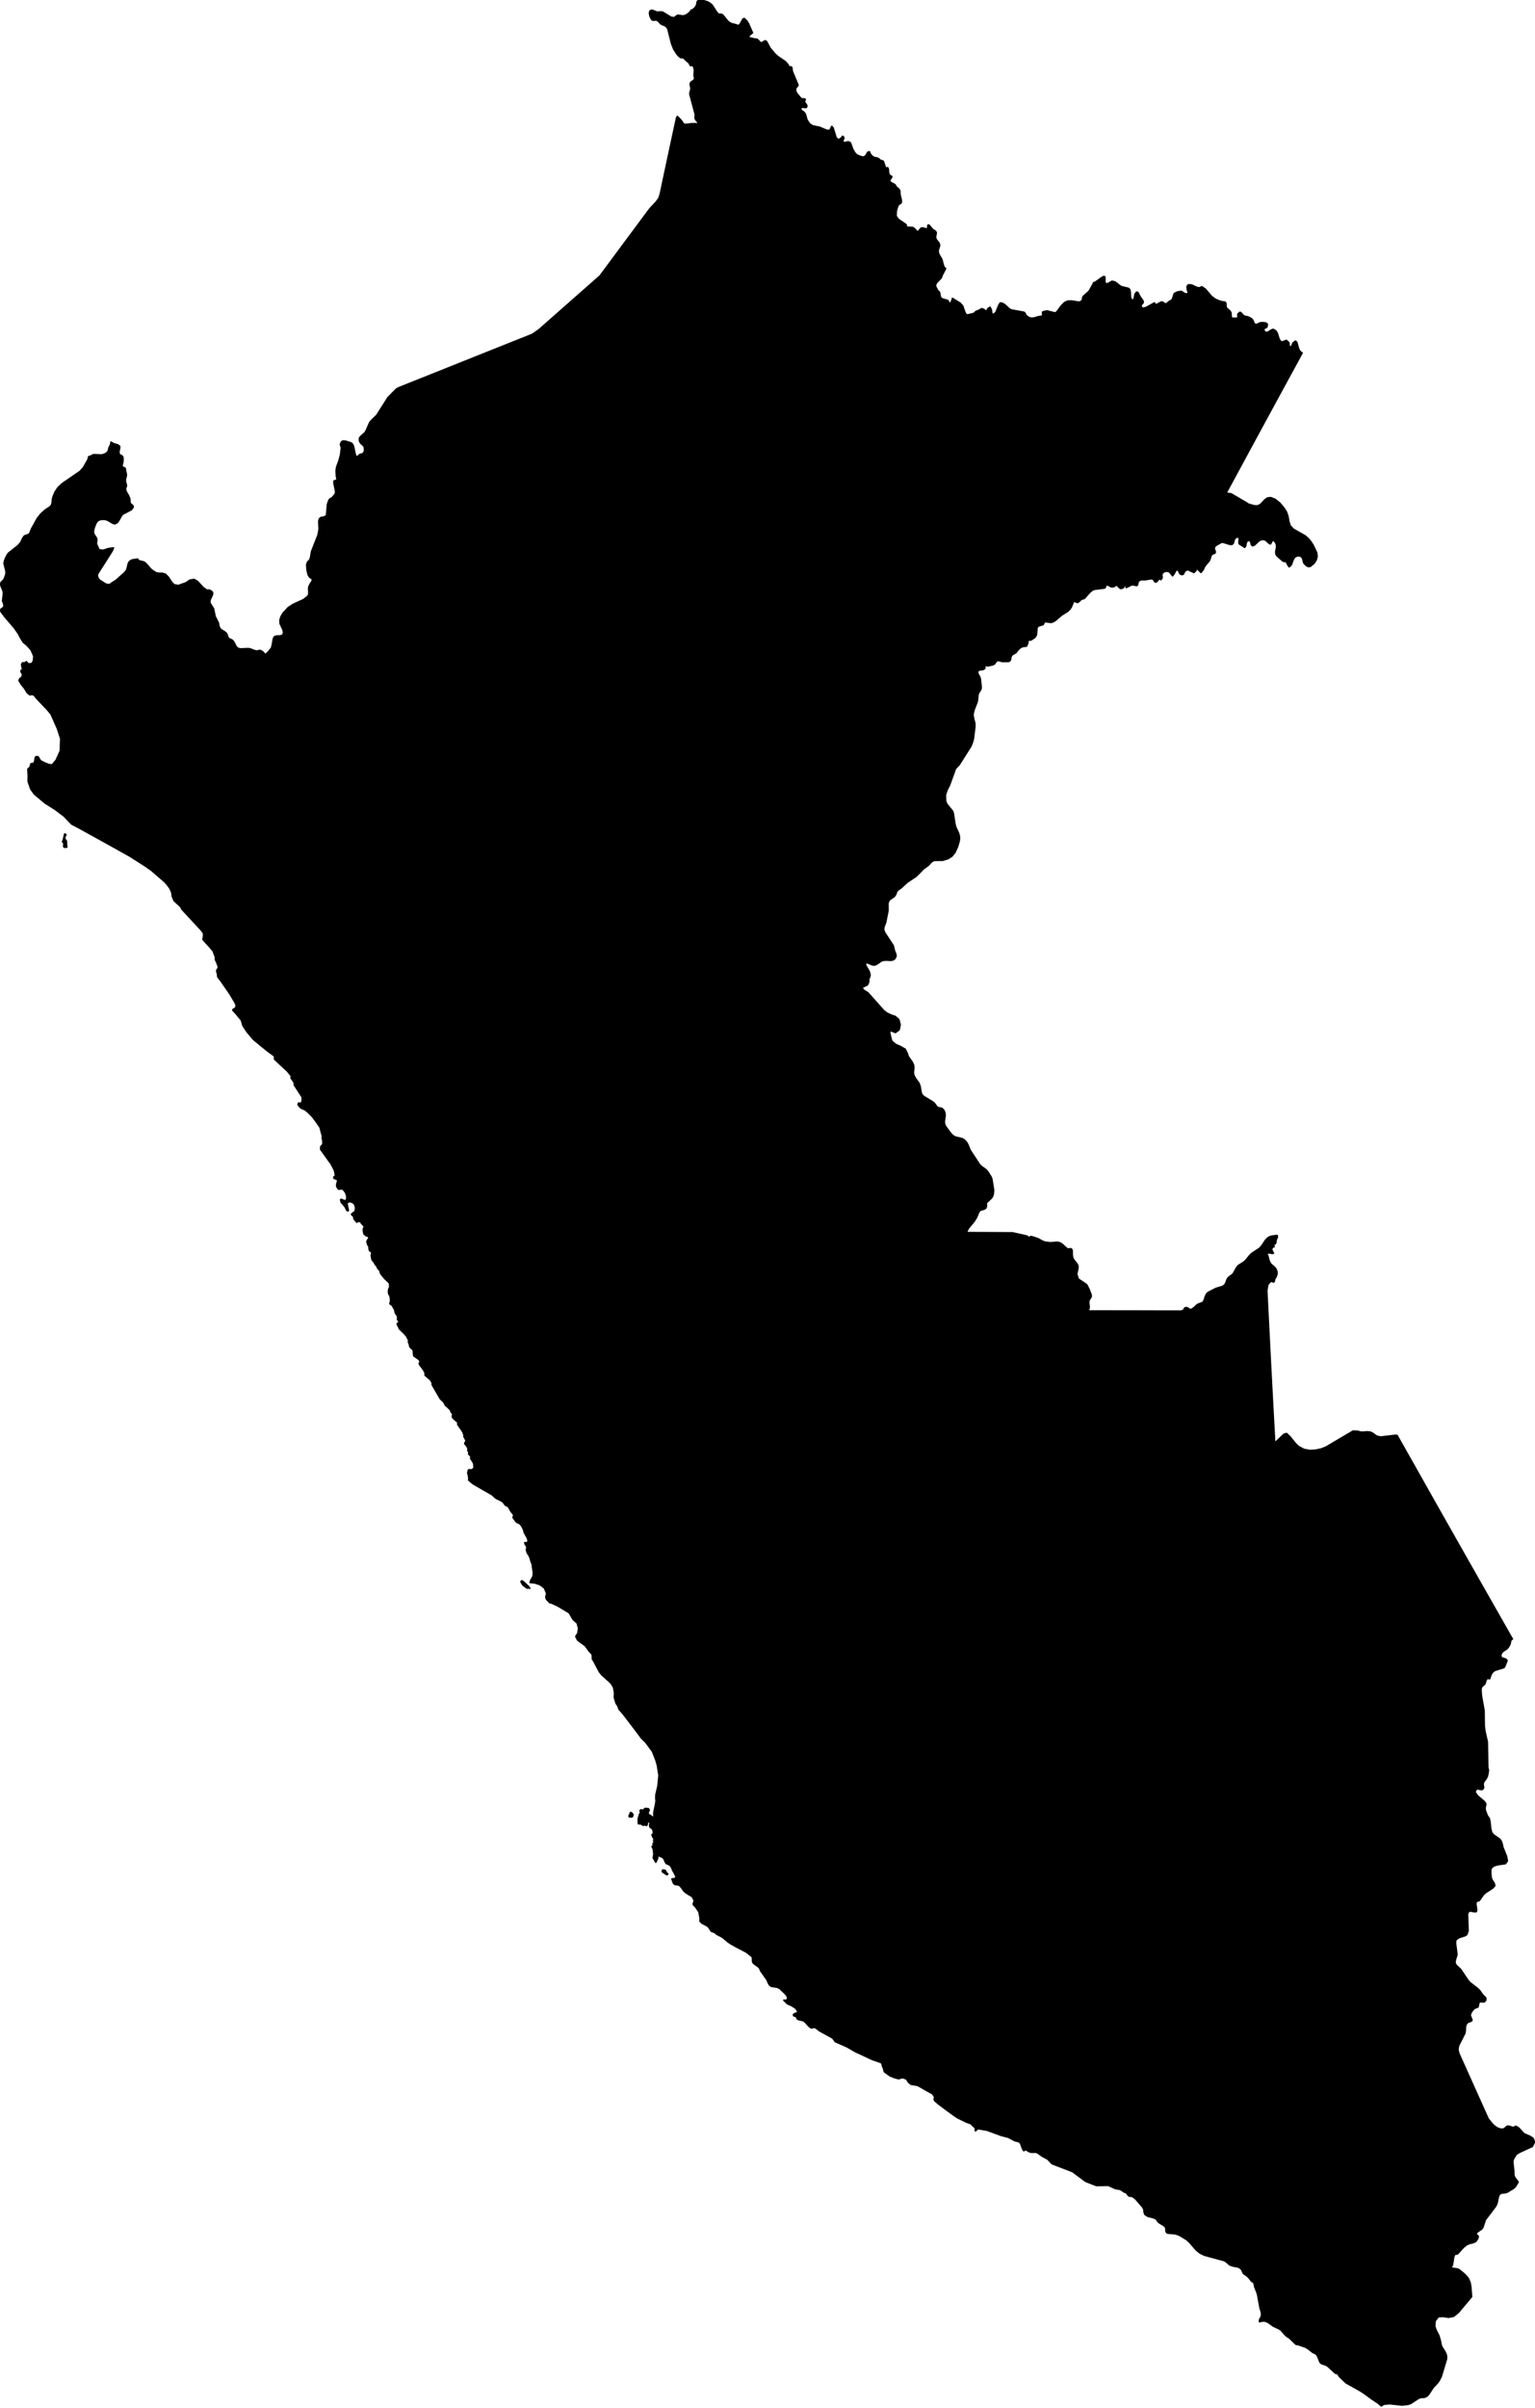 <?xml version="1.0" encoding="utf-8"?><!DOCTYPE svg  PUBLIC '-//W3C//DTD SVG 1.1//EN'  'http://www.w3.org/Graphics/SVG/1.1/DTD/svg11.dtd'><svg enable_background="new 0 0 1000 1568" height="1568px" pretty_print="False" style="stroke-linejoin: round; stroke:#000; fill: none;" version="1.1" viewBox="0 0 1000 1568" width="1000px" xmlns="http://www.w3.org/2000/svg" xmlns:xlink="http://www.w3.org/1999/xlink"><defs><style type="text/css"><![CDATA[path { fill-rule: evenodd; }]]></style></defs><g class="" fill="black" id="country"><path d="M435.024,1220.127L434.222,1219.671L433.927,1218.956L433.374,1217.98L432.055,1217.654L431.496,1217.979L431.578,1218.954L432.626,1219.54L433.882,1220.516L434.78,1220.711L435.024,1220.127Z M411.99,1182.949L412.273,1182.11L412.202,1181.205L411.658,1180.945L411.437,1180.364L410.618,1180.297L410.52,1181.2L409.936,1181.909L409.831,1182.945L410.493,1183.139L411.309,1183.141L411.99,1182.949Z M344.786,1033.675L344.09,1032.876L340.962,1029.915L340.067,1029.353L339.378,1029.748L339.885,1030.945L340.833,1032.303L342.332,1033.345L343.387,1034.146L344.306,1033.991L345.109,1034.234L344.786,1033.675Z M43.548,551.581L43.294,550.072L43.324,548.646L43.225,547.614L42.569,546.811L42.113,545.616L42.567,544.197L42.971,543.569L42.182,543.003L41.421,546.001L41.246,547.266L40.703,547.971L41.354,548.615L41.673,549.967L41.417,550.835L41.721,551.632L42.708,551.727L43.548,551.581Z M899.841,1566.641L901.612,1565.527L905.416,1565.226L913.47,1566.084L917.282,1565.633L919.076,1565.032L924.027,1561.759L925.738,1561.105L927.92,1561.07L929.503,1560.353L930.684,1559.186L933.759,1554.552L936.408,1551.74L937.595,1550.112L938.946,1547.424L942.33,1536.166L942.408,1534.539L942.064,1532.938L941.288,1531.302L939.327,1528.18L938.783,1526.739L938.425,1524.572L937.401,1520.955L935.837,1517.983L934.687,1514.994L934.904,1511.35L937,1508.573L940.13,1508.387L943.669,1508.927L946.972,1508.308L950.118,1505.743L958.68,1495.519L958.684,1495.519L958.67,1495.421L958.208,1489.31L957.688,1486.286L956.607,1483.756L955.377,1482.217L953.735,1480.537L950.471,1477.884L949.253,1477.424L945.365,1476.863L945.208,1476.84L946.271,1474.656L946.976,1469.906L947.62,1468.049L947.941,1467.934L949.202,1467.704L949.642,1467.545L953.285,1463.485L955.425,1461.761L957.376,1460.876L959.471,1460.434L961.385,1459.603L962.788,1457.56L963.014,1456.207L962.608,1455.667L962.039,1455.402L961.749,1454.906L961.892,1454.075L962.318,1453.509L965.316,1451.413L966.092,1450.263L967.62,1445.514L974.357,1436.616L975.217,1434.803L976.202,1430.178L976.782,1428.957L977.899,1428.135L980.544,1427.852L981.892,1427.48L986.007,1424.986L987.161,1423.951L988.233,1422.174L989.02,1420.865L986.733,1417.769L986.229,1416.345L986.169,1413.683L985.616,1408.686L985.61,1406.944L986.142,1405.458L987.849,1402.778L990.211,1401.372L998.278,1397.675L999.681,1394.747L998.713,1392.439L996.877,1391.148L992.829,1389.414L989.45,1385.708L987.664,1384.567L985.634,1385.346L983.125,1384.506L982.309,1384.426L981.519,1384.744L980.184,1385.983L979.376,1386.381L977.462,1386.381L975.618,1385.717L973.905,1384.603L972.396,1383.285L969.471,1379.668L967.371,1374.998L963.407,1366.171L959.441,1357.353L955.485,1348.535L951.523,1339.709L950.396,1337.179L949.747,1334.614L950.184,1332.058L954.322,1323.93L954.574,1322.259L954.62,1320.543L954.857,1318.862L955.701,1317.324L956.417,1316.864L958.396,1316.094L958.887,1315.714L958.862,1314.971L957.78,1312.424L958.095,1311.044L959.139,1309.284L960.46,1307.834L962.87,1306.878L963.597,1303.58L965.039,1303.473L966.815,1303.606L967.902,1302.554L967.943,1300.988L966.01,1299.06L963.914,1296.133L962.594,1294.824L957.831,1291.136L956.49,1289.747L951.577,1282.433L950.218,1281.133L948.471,1279.462L947.872,1277.976L948.073,1276.384L949.034,1273.173L949.136,1272.51L948.245,1265.506L948.234,1264.037L948.822,1262.879L950.405,1261.747L954.457,1260.456L955.584,1259.686L956.417,1257.219L956.01,1246.252L956.839,1244.589L958.302,1244.421L960.034,1244.819L961.673,1244.872L962.038,1243.917L961.506,1239.973L961.625,1238.496L962.049,1238.107L963.297,1237.735L963.807,1237.443L966.463,1233.649L967.824,1232.455L972.454,1229.431L973.823,1227.883L973.362,1226.167L972.204,1224.46L971.496,1222.93L971.16,1219.623L971.147,1217.969L971.449,1216.492L973.224,1214.988L975.685,1214.272L980.693,1213.547L982.004,1211.814L981.441,1208.815L979.145,1203.085L978.453,1200.14L977.919,1198.813L977.046,1197.584L972.813,1194.639L971.702,1193.073L971.04,1190.323L970.795,1187.21L970.294,1184.309L968.847,1182.133L967.633,1178.852L967.458,1177.694L967.616,1176.314L967.905,1175.306L967.833,1174.324L966.908,1173.051L962.591,1169.39L960.871,1166.922L961.778,1164.977L962.748,1164.87L965.069,1165.33L965.911,1165.153L966.501,1164.216L966.445,1163.217L966.223,1162.138L966.312,1160.961L966.826,1159.98L968.271,1158.061L968.837,1156.964L969.351,1154.912L969.653,1152.79L969.237,1150.853L968.922,1134.147L967.381,1127.417L966.942,1123.964L966.803,1113.829L966.584,1112.6L965.085,1104.181L964.808,1100.511L965.1,1098.583L967.326,1096.522L967.988,1094.453L968.79,1092.852L970.457,1093.108L971.243,1090.694L972.281,1088.917L973.731,1087.758L979.795,1085.874L980.314,1085.114L981.799,1081.285L980.984,1080.338L978.507,1079.587L977.757,1078.782L977.754,1077.385L978.388,1076.147L979.357,1075.174L981.508,1073.821L982.504,1072.742L983.286,1071.477L983.821,1070.177L984.164,1068.47L984.551,1067.683L985.287,1067.312L984.845,1066.535L982.747,1062.846L973.917,1047.352L965.104,1031.858L956.298,1016.364L947.514,1000.871L938.74,985.377L929.978,969.874L921.243,954.381L912.51,938.896L912.214,938.374L911.912,937.843L911.61,937.304L911.314,936.773L911.015,936.243L910.71,935.721L910.416,935.199L910.115,934.669L908.715,934.642L899.457,935.748L896.927,935.182L893.983,933.13L892.651,932.52L890.63,932.36L887.589,932.59L886.123,932.493L884.663,932.024L881.502,931.848L863.858,942.274L860.864,943.468L857.159,944.29L853.291,944.503L849.471,943.804L845.905,941.894L843.897,939.939L840.278,935.438L838.141,933.457L836.552,933.855L830.437,939.674L830.055,932.75L829.457,921.863L828.872,910.977L828.292,900.082L827.725,889.196L827.165,878.3L826.609,867.405L826.061,856.51L825.708,849.411L825.522,845.625L825.267,840.505L825.802,837.065L826.191,836.163L826.766,835.411L827.46,834.792L828.202,834.279L828.591,834.279L829.411,834.845L829.814,834.783L830.166,834.288L830.3,833.253L830.522,832.714L831.362,831.29L831.877,829.822L831.914,828.221L831.316,826.461L830.383,825.232L828.072,823.26L827.166,821.978L826.599,820.395L825.904,817.6L825.094,816.035L825.479,815.92L827.475,815.858L827.876,816.017L828.906,816.203L829.6,815.999L828.481,813.983L828.571,812.895L829.154,812.046L830.099,811.772L829.929,811.48L829.701,810.826L829.526,810.552L830.897,809.844L831.218,808.774L831.348,807.359L832.05,805.847L832.159,805.608L832.011,804.494L828.869,804.865L827.389,805.228L825.959,806.024L824.472,807.545L822.019,811.188L820.685,812.771L815.841,815.929L814.362,817.237L811.695,820.501L810.272,821.836L806.601,824.135L805.467,825.683L803.488,829.238L802.68,830.061L800.797,831.396L799.967,832.21L799.375,833.227L798.585,835.393L798.06,836.375L796.75,837.569L792.153,838.966L787.256,841.469L786.047,842.539L785.175,844.396L784.586,846.395L783.664,848.039L780.077,849.428L777.552,851.771L776.138,852.62L775.108,852.691L774.464,852.284L773.893,851.763L773.072,851.453L771.994,851.586L771.603,852.063L771.334,852.718L770.634,853.38L769.297,853.769L766.493,853.76L753.075,853.742L739.655,853.707L726.24,853.689L712.822,853.671L708.782,853.663L709.518,851.869L709.521,850.365L709.291,848.88L709.318,847.111L709.692,846.227L710.786,844.635L710.902,843.574L710.668,842.68L709.959,840.938L709.704,839.992L707.955,836.569L702.457,832.837L701.403,829.592L702.132,826.364L702.308,824.728L701.779,823.198L699.589,820.456L698.821,819.033L698.52,817.246L698.49,814.735L698.363,813.903L697.883,813.187L697.107,813.152L696.244,813.311L695.485,813.214L694.082,812.17L691.889,810.101L690.395,809.234L688.817,808.88L684.277,809.243L680.88,808.827L679.44,808.35L676.22,806.599L673.12,805.52L671.641,805.184L671.353,805.254L670.777,805.723L670.445,805.838L670.006,805.697L669.312,805.051L668.932,804.848L659.676,802.778L629.431,802.619L630.902,799.763L634.644,795.244L636.262,792.599L637.36,789.867L638.118,788.514L638.978,787.886L640.039,787.709L641.246,787.328L642.232,786.665L642.621,785.639L642.556,783.287L645.83,780.209L646.559,779.122L647.106,777.503L647.305,774.947L646.158,767.784L645.635,766.369L643.388,762.841L642.351,761.664L639.457,759.577L638.291,758.525L632.025,748.983L630.527,745.339L629.615,743.721L628.236,742.279L626.764,741.43L622.336,740.378L620.731,739.423L619.289,737.946L615.872,733.25L615.324,731.835L615.199,730.225L615.732,726.405L615.575,724.672L614.966,723.106L613.847,721.859L613.164,721.576L611.566,721.364L610.819,721.028L610.028,720.232L608.72,718.437L607.875,717.659L601.734,713.918L600.606,712.777L600.017,711.158L599.48,707.647L598.699,705.384L596.378,702.138L595.336,700.157L595.047,698.547L595.33,695.355L595.214,693.701L594.315,691.685L591.673,687.9L591.068,685.989L589.713,683.23L586.785,681.523L583.514,680.082L581.145,678.127L580.631,676.951L579.637,672.83L579.657,671.282L580.791,671.309L583.358,672.335L585.726,670.61L586.427,667.32L585.558,663.924L583.204,661.864L580.348,660.909L577.921,659.741L575.769,658.141L565.439,646.511L562.319,644.495L561.593,642.991L564.105,641.784L565.07,641.32L565.95,639.436L565.944,637.588L566.487,636.288L566.848,634.882L566.289,632.697L563.941,628.532L563.617,626.984L565.263,626.984L568.378,628.329L569.773,628.435L571.423,627.718L574.085,625.844L575.39,625.357L577.312,625.207L580.296,625.357L581.757,625.101L582.968,624.278L583.777,622.554L583.488,620.988L582.787,619.379L581.887,615.744L576.349,607.307L576.078,606.57L575.607,605.291L575.959,603.177L576.943,600.763L578.491,592.998L578.476,588.284L578.879,586.852L579.656,585.835L582.724,583.615L583.423,582.554L584.237,580.387L585.19,579.432L587.24,577.999L590.895,574.577L596.829,570.623L601.756,565.644L604.629,563.593L607.214,560.878L608.812,560.241L614.141,560.179L617.491,559.18L620.044,557.605L622.029,555.191L623.685,551.663L624.766,548.16L625.056,546.259L624.992,544.402L624.406,542.412L622.614,538.53L622.103,536.566L621.067,529.712L620.59,528.236L616.781,523.575L616.006,521.497L615.907,517.552L616.996,514.36L618.532,511.344L622.468,500.519L624.969,497.822L632.437,485.998L633.427,483.628L634.119,481.116L635.097,473.201L635.029,470.804L634.277,468.063L633.853,465.233L634.464,462.465L636.513,457.194L636.793,455.85L637.166,452.18L637.711,450.941L638.494,449.792L639.114,448.589L639.203,447.227L638.628,442L638.188,440.674L637.442,439.418L636.864,437.915L637.129,436.65L638.934,436.119L639.923,436.066L640.511,435.925L641.54,435.279L641.623,434.943L641.634,433.696L641.851,433.263L642.224,433.228L643.191,433.581L643.586,433.617L646.646,432.945L647.936,432.29L648.856,430.884L649.782,430.061L651.204,430.247L652.791,430.751L656.852,430.751L657.555,430.53L658.265,429.778L658.44,429.009L658.476,428.187L658.775,427.267L659.717,426.179L661.777,425.066L663.548,422.802L664.706,421.776L666.039,421.086L667.448,420.856L668.55,420.812L669.003,420.317L669.21,419.578L669.58,418.791L669.645,418.473L669.611,418.004L669.63,417.482L669.842,417.005L670.192,416.854L671.233,416.828L671.635,416.722L673.228,415.749L674.439,414.767L675.193,413.388L675.601,408.718L676.382,407.719L679.478,406.746L679.862,406.295L680.038,405.658L680.392,405.092L681.3,404.827L684.138,405.278L685.124,405.234L686.485,404.712L687.812,403.819L691.543,400.591L695.643,397.973L697.043,396.62L697.868,395.382L699.126,392.269L699.679,391.562L700.316,391.606L701.018,391.995L701.78,392.304L702.384,392.136L703.074,391.606L704.272,390.403L706.48,389.607L709.925,385.707L711.838,384.142L713.113,383.735L719.321,382.948L719.843,382.771L720.109,382.391L720.186,381.807L720.373,381.25L720.983,380.896L721.777,380.984L723.532,381.887L724.391,382.187L725.828,381.948L726.67,381.259L727.443,380.993L728.677,382.01L729.479,382.877L730.081,383.213L730.735,383.142L731.684,382.762L733.168,381.046L733.921,380.79L733.692,382.594L737.085,380.914L738.139,380.799L740.056,381.25L740.642,381.294L741.045,380.781L741.459,378.897L741.946,378.163L742.973,377.668L744.095,377.482L746.393,377.456L749.864,376.863L750.909,376.996L751.634,377.659L752.148,378.561L752.759,379.074L753.779,378.588L754.048,378.296L754.69,377.288L755.155,377.014L755.662,377.137L756.094,377.376L756.345,377.429L757.051,376.324L757.045,375.431L756.861,374.59L757.032,373.573L758.215,372.362L759.989,371.911L761.748,372.3L763.906,374.935L764.88,373.635L765.919,371.628L767.141,370.823L767.652,371.363L768.51,373.299L769.161,373.945L770.345,374.166L771.007,373.697L771.973,371.769L773.797,370.938L777.794,372.795L779.217,371.424L779.505,369.523L780.737,371.115L782.371,372.751L783.875,370.947L784.528,369.311L785.434,367.931L787.626,365.437L788.328,364.04L788.698,362.51L789.223,361.237L790.372,360.6L791.53,360.158L791.73,359.353L791.032,357.275L791.236,356.125L792.187,355.134L795.733,353.153L796.508,353.047L801.24,354.489L802.604,354.524L803.414,353.799L804.177,351.199L804.841,350.235L806.044,349.678L807.238,349.961L807.382,351.199L807.154,352.773L807.237,354.055L810.87,356.426L811.503,355.515L811.781,353.976L812.247,352.517L813.432,351.818L814.622,352.34L815.013,353.587L815.273,354.843L816.074,355.382L817.202,354.957L820.213,352.154L821.388,351.535L822.46,351.261L823.566,351.385L824.839,351.959L826.777,353.861L827.71,354.17L829.031,351.712L829.98,352.03L830.91,353.153L831.517,354.4L831.697,356.143L831.102,359.37L831.271,360.918L832.035,362.05L835.857,365.384L836.589,365.632L837.254,365.605L837.851,365.764L838.371,366.569L839.011,367.922L839.883,369.125L841.284,367.701L842.426,364.464L843.364,362.899L844.729,362.068L846.413,361.882L847.933,362.519L848.797,364.075L849.206,366.207L849.637,366.835L850.593,367.887L851.548,368.639L852.608,368.948L853.67,368.78L856.144,366.702L857.415,364.677L858.051,362.395L857.807,360.016L855.579,355.258L854.201,353.056L852.615,351.04L850.295,348.953L842.535,344.54L840.459,342.258L839.589,339.437L839.083,336.368L838.069,333.361L836.188,330.443L833.644,327.507L830.749,325.172L827.814,324.022L825.698,324.279L824.101,325.393L821.212,328.462L819.293,329.408L817.28,329.382L813.218,328.25L812.396,327.622L801.993,321.537L798.699,321.13L801.12,316.647L806.784,306.176L812.45,295.714L818.127,285.234L823.811,274.763L829.504,264.292L835.2,253.812L840.906,243.35L846.619,232.88L848.253,229.837L848.266,229.767L847.843,229.607L846.961,228.838L846.312,227.803L845.809,226.539L844.765,222.771L843.935,222.143L842.415,223.302L841.997,224.089L841.675,225L841.281,225.716L840.633,225.911L839.925,225.46L839.778,224.708L839.786,223.841L839.547,222.984L838.026,221.657L836.748,222.073L835.505,222.736L834.092,222.135L833.213,220.605L832.08,216.97L831.101,215.387L829.426,214.458L827.986,215.007L826.493,216.05L824.653,216.616L824.269,216.36L823.781,215.732L823.403,214.945L823.343,214.219L823.696,213.821L824.973,213.273L825.338,212.999L825.659,211.142L824.691,210.311L823.083,210.116L821.461,210.134L820.627,210.355L818.867,211.23L818.081,211.301L817.186,210.806L816.749,210.081L816.467,209.205L816.011,208.277L815.047,207.366L813.708,206.623L812.27,206.128L810.995,205.942L809.814,205.279L808.86,204.049L807.86,203.342L806.557,204.288L806.382,205.084L806.462,206.048L806.411,206.862L805.834,207.215L802.718,207.215L802.19,206.755L802.036,205.703L802.016,204.518L801.901,203.651L801.418,202.723L798.995,200.485L798.705,200.317L798.659,197.832L798.468,197.16L798.072,196.736L796.11,196.453L794.7,196.072L791.898,194.949L789.258,193.012L785.26,188.29L782.939,186.707L781.389,187.494L779.488,187.078L776.258,185.54L774.086,185.478L773.309,186.68L773.508,188.626L774.239,190.801L773.561,191.235L772.677,191.35L771.728,191.12L769.802,189.829L768.812,189.802L766.722,190.218L765.012,191.138L763.638,195.188L761.52,196.417L760.121,197.673L759.309,197.868L758.503,197.567L757.583,196.806L756.756,196.594L755.644,197.089L754.083,198.027L752.688,198.407L752.074,197.231L746.723,200.211L744.177,200.821L743.289,199.035L743.578,198.38L744.602,197.319L744.796,196.594L744.507,195.71L742.669,193.136L741.299,190.474L740.524,190.165L739.495,191.385L738.805,194.595L738.242,195.604L737.027,194.949L736.481,193.64L736.321,190.067L735.926,188.458L735.062,187.724L730.695,186.707L729.116,185.752L727.69,184.522L726.185,183.514L724.394,183.152L721.889,184.629L720.429,184.894L719.756,183.444L719.819,180.428L719.233,179.968L717.6,180.817L713.256,183.965L712.495,184.027L712.143,184.912L709.495,189.634L705.981,192.765L705.438,193.428L705.125,195.329L704.214,196.382L702.889,196.753L698.139,195.993L695.68,196.028L693.588,196.965L691.513,199.035L688.262,203.359L687.141,203.757L682.241,202.484L681.484,202.555L679.548,203.006L679.164,203.359L679.263,205.11L679.06,205.712L678.416,205.942L676.663,206.154L673.662,207.056L671.97,207.215L670.561,206.853L669.211,206.048L668.188,205.013L667.782,203.979L667.094,203.315L659.322,201.936L657.887,201.423L654.398,198.283L653.055,197.47L651.665,197.231L650.745,198.61L648.84,203.28L647.902,204.288L646.658,204.766L646.209,204.571L645.909,202.334L645.678,201.458L645.348,200.706L644.962,200.096L644.038,200.6L643.437,201.219L643.084,202.015L642.905,203.068L640.888,201.467L639.617,200.972L637.763,202.033L635.62,202.9L634.736,203.881L633.701,204.306L630.513,205.031L629.814,205.04L629.211,204.5L628.466,203.068L627.108,199.115L625.99,198.027L625.736,197.54L620.472,194.304L620.305,195.223L619.446,197.16L618.473,198.177L617.975,196.355L617.289,195.595L613.977,194.666L612.718,193.72L612.519,193.065L612.102,190.51L611.856,190.05L610.809,189.157L610.564,188.732L610.398,188.219L609.661,186.919L609.49,186.079L609.573,185.23L609.809,184.664L610.476,183.735L613.173,180.932L613.852,179.075L616.009,174.927L614.972,173.848L614.353,172.053L613.907,170.09L613.369,168.489L612.022,166.287L611.493,165.164L611.183,163.82L611.269,162.617L611.993,160.468L612.149,159.681L611.69,158.248L609.869,155.869L609.449,154.684L609.96,151.5L609.435,150.563L608.796,150.103L608.088,149.758L607.353,149.166L605.297,146.601L604.524,146.601L604.248,148.865L603.772,149.157L601.226,148.414L600.069,148.573L598.87,149.917L598.31,150.864L597.534,150.731L595.691,148.865L594.736,148.184L593.821,148.042L592.985,148.087L591.909,147.945L591.079,148.069L590.727,147.998L590.613,147.706L590.347,146.557L590.233,146.238L585.299,142.851L583.755,140.729L583.873,137.421L584.696,134.591L585.329,133.291L587.149,132.062L587.202,130.426L586.361,126.853L586.241,125.73L586.244,124.828L586.091,123.979L585.495,123.059L583.886,121.733L583.024,120.238L580.204,118.752L579.491,117.452L580.657,115.825L581.012,114.923L579.821,114.304L579.385,113.738L579.022,113.048L578.871,112.464L578.76,110.607L578.607,109.891L578.362,109.272L578.078,109.192L577.074,109.352L576.769,109.272L576.628,108.883L576.502,107.945L575.939,106.619L575.733,105.673L575.335,104.912L573.551,104.328L572.099,103.126L571.259,102.851L569.502,102.515L568.059,101.605L566.987,100.304L566.34,98.766L565.207,99.243L564.014,101.41L562.761,102.215L561.859,102.188L560.647,101.896L558.621,101.092L557.566,100.313L556.821,99.42L555.435,97.006L554.242,93.61L553.797,92.814L552.544,92.301L550.191,92.902L549.151,92.274L549.039,91.567L549.732,90.064L549.639,89.356L549.005,88.746L548.626,88.976L548.366,89.524L548.096,89.896L547.274,90.338L546.884,90.78L546.455,90.913L545.521,90.47L544.903,89.896L544.531,89.162L542.708,83.201L541.835,82.299L540.687,84.802L538.627,84.872L534.007,82.883L529.489,81.954L527.471,80.707L525.759,78.204L524.649,74.331L523.886,73.19L521.989,71.757L521.522,70.979L522.034,69.971L522.97,69.776L524.188,70.015L525.241,70.015L525.687,69.069L525.265,67.99L524.485,67.088L524.042,66.088L524.622,64.718L524.032,64.426L522.726,64.382L521.991,64.134L521.477,63.745L518.895,60.535L518.362,59.288L518.38,57.652L518.725,56.918L519.692,55.971L519.868,55.37L516.207,46.553L516.051,45.783L516.048,45.75L515.96,44.802L515.794,43.944L515.417,43.573L514.388,43.528L513.982,43.334L513.321,42.14L512.317,40.875L511.416,39.991L506.813,36.869L504.837,35.109L501.643,31.306L499.493,27.238L498.766,26.584L497.952,26.77L497.325,27.185L496.849,27.592L496.469,27.804L495.424,27.751L494.974,27.433L494.736,27L494.35,26.584L493.825,26.142L493.508,25.77L493.033,25.514L491.151,25.31L489.662,24.877L488.882,24.78L487.543,24.258L488.133,23.108L490.208,21.322L487.615,15.397L486.536,13.681L484.949,12.098L484.051,12.337L482.173,15.751L481.325,16.502L480.569,16.573L479.312,16.06L476.731,15.432L475.11,14.627L474.101,13.743L471.003,9.94L470.53,9.533L469.825,9.295L468.499,9.259L467.856,9.003L466.98,8.048L464.003,3.422L462.565,2.14L460.975,1.229L457.572,0.186L456.057,0L454.897,0.283L454.17,1.159L453.913,2.812L453.535,3.909L452.599,5.174L451.404,6.217L450.26,6.668L449.365,7.977L447.658,9.348L446.692,9.887L445.687,10.267L444.48,10.338L441.894,9.923L441.263,9.984L439.23,11.514L437.283,11.302L431.95,8.057L430.929,7.782L429.868,7.765L428.517,7.924L427.337,7.667L425.957,7.04L424.598,6.633L423.495,7.048L423.073,8.534L423.438,10.427L424.179,12.098L424.866,12.991L425.579,13.168L427.198,13.027L427.935,13.142L428.854,13.77L430.439,15.459L431.375,15.998L432.992,16.599L434.2,17.457L435.067,18.704L437.516,28.37L438.927,31.996L441.102,35.366L442.517,36.869L443.376,37.47L444.152,37.621L445.084,37.532L445.516,37.807L445.827,38.311L448.786,40.902L449.11,41.3L449.505,42.281L449.8,42.688L450.184,42.777L450.89,42.361L451.231,42.494L452.096,44.015L452.381,45.598L452.165,48.958L452.231,49.666L452.41,50.285L452.519,50.93L452.368,51.691L451.693,52.504L451.693,52.505L450.78,53.035L449.977,53.645L449.639,54.662L449.723,55.503L450.057,57.077L450.101,57.943L449.947,58.819L449.476,60.358L449.452,61.428L452.905,74.34L452.935,75.109L452.826,76.586L452.971,77.382L453.563,78.355L454.294,79.071L454.85,79.92L454.872,80.495L454.197,80.548L450.623,80.548L447.418,80.981L445.695,80.937L444.943,80.247L444.497,79.389L443.454,78.045L441.293,75.816L440.833,76.568L439.912,80.795L437.735,90.877L435.568,100.968L433.411,111.058L431.263,121.14L430.215,126.084L429.272,129.055L428.7,129.853L427.527,131.487L423.435,135.847L420.449,139.862L416.75,144.832L413.052,149.811L409.349,154.79L405.655,159.769L401.963,164.748L398.27,169.727L394.582,174.697L390.893,179.676L386.456,183.585L382.021,187.494L377.579,191.394L373.146,195.303L368.707,199.221L364.277,203.121L359.845,207.03L355.413,210.938L351.21,214.653L347.903,216.956L346.791,217.73L339.891,220.481L330.467,224.248L321.049,228.007L311.624,231.765L302.208,235.533L292.794,239.291L283.381,243.059L273.965,246.817L264.554,250.576L262.484,251.402L259.592,252.557L258.19,253.379L252.759,258.88L245.407,270.465L241.843,273.896L240.815,275.214L238.61,280.282L237.716,281.803L235.024,284.12L234.163,285.331L234.204,287.206L235.117,288.763L236.333,289.718L237.313,290.947L237.535,293.299L236.887,295.05L235.739,295.608L234.409,295.935L233.242,297.04L232.228,297.597L231.465,296.041L230.275,290.54L229.675,289.258L228.708,288.4L225.408,287.365L223.819,287.118L222.56,287.551L221.777,289.169L221.861,289.718L222.366,291.398L222.346,292.335L221.867,296.032L220.983,299.508L220.889,299.879L219.59,303.31L219.13,305.07L219,306.733L219.12,309.811L219.482,311.553L219.456,312.384L218.895,312.879L217.938,313.065L217.582,313.207L217.552,313.649L217.586,314.728L218.707,320.255L218.293,321.9L216.508,323.934L215.921,324.367L215.005,324.862L214.559,325.252L213.828,326.905L213.334,328.541L212.772,334.874L212.795,335.466L212.493,335.82L211.458,336.474L210.493,336.819L209.58,336.899L208.746,337.146L208.004,338.048L207.68,339.455L207.905,344.548L207.21,348.342L202.936,359.238L202.33,362.979L201.73,364.65L200.381,365.959L199.81,367.754L200.001,370.965L200.709,374.139L201.678,375.776L203.512,377.014L203.352,378.393L202.237,380.012L201.209,382.001L201.064,383.576L201.188,385.282L201.149,386.927L200.512,388.307L198.503,389.847L197.709,390.456L190.896,393.578L187.807,395.594L184.483,399.185L183.142,401.387L182.368,403.739L182.5,406.083L184.329,409.93L184.783,411.973L184.039,413.671L182.306,414.113L180.321,414.131L178.82,414.564L178.062,415.97L177.364,420.14L176.882,421.935L175.012,424.279L172.904,426.321L171.453,424.756L170.605,424.075L169.778,423.642L168.992,423.536L167.785,423.881L167.017,423.916L165.688,423.58L163.13,422.581L161.796,422.333L159.959,422.409L156.448,422.554L154.698,422.032L153.597,420.591L152.73,418.782L151.679,417.155L150.998,416.66L149.504,416.032L148.829,415.493L148.4,414.759L147.853,413.069L147.42,412.309L146.073,411.212L144.485,410.284L143.143,409.107L142.541,407.294L142.257,405.707L142.237,405.596L140.123,401.387L139.089,396.311L136.77,392.667L136.761,390.827L138.388,387.325L138.537,386.07L138.09,385.265L136.522,384.248L134.704,384.265L134.231,383.982L133.125,383.08L132.526,382.762L128.578,378.499L126.453,377.323L123.737,377.739L121.191,379.49L116.177,381.259L113.358,380.763L111.411,378.57L109.74,375.89L107.763,373.892L105.763,373.326L103.823,373.299L101.852,373.034L99.768,371.769L98.206,370.558L95.668,367.542L94.265,366.224L92.949,365.694L91.402,365.375L90.132,364.933L89.621,364.005L89.409,364.093L86.346,364.544L85.531,364.862L84.768,365.296L84.152,365.871L83.548,367.073L82.868,370.071L82.347,371.424L81.205,372.875L75.56,377.916L72.529,379.791L71.827,380.533L71.234,380.595L69.895,380.64L68.624,380.127L65.168,377.951L64.11,376.916L63.391,375.121L63.628,373.662L73.14,358.654L73.914,356.762L70.445,357.248L67.209,358.345L64.565,358.026L62.85,354.241L62.831,353.445L63.072,351.818L63.022,351.013L62.578,349.917L61.276,347.98L60.865,346.919L60.952,345.345L60.956,345.274L61.542,343.125L62.356,341.055L63.138,339.676L64.238,338.765L65.617,338.305L67.141,338.181L68.682,338.278L70.258,338.835L73.502,340.772L74.928,341.099L76.479,340.224L77.696,338.446L78.733,336.465L79.761,334.962L85.556,331.902L86.711,330.372L86.701,329.572L86.7,329.47L86.228,328.966L85.537,328.471L84.854,327.604L84.629,326.87L84.583,325.287L84.465,324.518L83.748,322.793L82.152,320.052L81.749,318.327L81.871,317.673L82.176,317.08L82.409,316.417L82.309,315.577L81.801,313.976L81.71,313.313L81.685,312.455L81.789,311.703L82.234,310.04L82.329,309.191L82.213,308.254L81.733,306.618L81.695,305.663L81.468,304.858L80.802,304.513L80.049,304.239L79.547,303.647L79.534,302.983L80.058,300.675L80.153,299.039L80.128,298.199L79.928,297.438L79.427,296.819L78.165,296.236L77.694,295.758L77.475,293.972L77.888,292.194L78.007,290.699L76.919,289.771L74.034,288.913L72.785,288.188L72.262,287.884L72.259,288.718L71.953,289.651L71.003,291.58L70.819,292.52L70.351,294.045L69.152,295.174L67.623,295.905L66.185,296.267L60.928,296.072L59.768,296.587L59.107,297.033L58.355,297.172L57.754,297.451L57.345,299.233L54.3,304.532L52.212,306.893L40.462,314.978L37.824,317.485L35.88,320.374L34.615,323.376L34.158,325.172L34.011,327.094L33.613,328.891L32.505,330.103L29.476,332.066L26.7,334.594L24.418,337.393L20.563,344.329L19.459,347.114L18.671,348.061L17.315,348.424L15.903,348.988L14.888,350.325L13.568,353.145L11.918,355.129L5.496,360.206L4.685,361.376L3.715,363.235L2.925,365.261L2.613,366.953L3.873,371.751L3.908,373.701L2.924,376.612L2.386,377.573L1.947,378.06L1.436,378.485L0.669,379.279L0.401,380.567L0.928,382.211L1.704,383.958L2.181,385.497L2.192,386.848L1.688,391.228L2.402,393.166L2.659,394.849L1.558,396.101L0.647,396.636L0.319,397.822L3.013,401.451L9.306,408.79L11.996,412.645L13.318,415.205L15.214,418.249L17.648,420.27L20.243,423.165L22.019,427.234L21.803,430.242L20.724,432.126L18.481,432.328L17.181,430.883L15.866,431.734L14.665,431.557L14.057,432.817L14.45,434.647L14.837,436.158L13.786,436.462L13.739,437.572L14.392,438.454L14.697,439.409L14.175,441.144L13.198,441.608L12.72,442.315L12.377,443.154L13.998,445.759L16.028,448.252L17.704,451.052L19.568,452.512L20.546,452.134L22.244,452.637L23.585,454.435L30.897,462.146L33.283,465.035L37.445,474.452L39.572,481.006L39.28,489.005L36.535,495.054L33.895,498.153L31.49,497.734L28.579,496.504L26.369,495.351L24.822,492.773L23.483,492.671L22.81,493.775L22.776,495.129L22.054,497.102L20.36,497.217L20.024,497.768L19.647,499.433L18.134,500.91L18.227,501.708L18.395,505.44L18.346,508.851L20.094,513.873L22.432,517.082L29.26,522.816L36.053,527.121L41.724,531.409L46.649,536.56L51.491,539.106L72.118,550.504L84.626,557.503L94.587,563.858L98.508,566.587L107.449,574.313L108.726,575.763L110.619,578.288L111.916,581.089L112.303,583.822L113.458,586.513L117.698,590.406L118.618,592.184L122.708,596.563L131.1,605.62L132.633,607.686L132.603,609.902L132.207,611.716L133.257,612.922L136.349,616.314L138.885,619.278L140.337,623.224L140.338,624.814L141.326,627.046L142.273,629.559L142.008,630.692L141.237,631.679L141.209,632.5L141.668,634.097L141.904,636.156L144.057,638.901L149.805,647.267L152.722,652.132L153.807,654.19L153.764,655.837L152.888,656.793L151.989,657.123L151.658,657.744L152.407,658.634L153.341,659.583L157.25,664.291L158.288,667.829L160.912,671.844L165.06,676.802L174.146,684.246L178.756,687.62L178.888,689.723L187.233,697.502L189.84,700.656L189.582,701.901L191.56,704.707L191.785,706.584L196.795,714.29L196.916,716.052L196.632,717.81L195.709,718.598L195.297,718.367L194.526,718.243L194.167,719.318L195.165,720.61L196.309,721.626L198.723,722.657L200.504,724.091L203.635,727.253L206.079,730.554L208.524,734.105L209.37,737.409L210.023,739.631L209.925,740.937L210.364,742.929L210.314,745.373L209.478,746.05L208.951,746.784L208.984,747.581L208.865,748.376L212.675,753.658L214.346,756.073L215.531,757.567L216.195,758.825L217.136,760.599L217.804,761.915L218.357,764.081L218.44,765.958L218.109,766.523L217.491,766.346L217.582,767.257L219.443,768.015L220.135,768.76L219.816,769.61L219.37,771.027L219.331,772.447L220.103,773.819L220.788,774.394L222.149,774.179L223.167,774.246L224.226,775.279L225.093,776.537L225.847,778.588L225.92,780.32L225.609,781.338L225.19,782.022L223.381,781.428L222.193,780.961L221.856,781.355L222.181,781.814L222.172,782.723L223.302,783.991L224.86,785.883L225.979,788.223L226.848,788.513L226.857,787.493L226.42,785.781L226.327,784.705L225.947,784.024L226.164,783.34L226.745,782.885L227.838,782.385L229.331,782.857L230.794,783.837L231.597,785.891L231.573,787.595L231.092,789.294L230.24,789.512L229.609,790.131L228.95,790.69L229.568,791.437L230.301,791.956L230.498,792.924L230.636,793.72L232.447,795.878L233.084,795.418L234.119,795.3L235.1,795.704L235.58,796.79L236.238,797.267L236.958,798.248L237.803,798.605L237.359,799.108L236.818,799.779L236.673,801.197L237.138,803.535L238.777,804.859L239.762,804.873L240.449,806.247L239.557,807.314L239.003,808.496L239.606,810.564L240.379,811.786L240.377,812.976L240.746,814.4L242.221,815.274L241.873,817.657L242.359,820.28L243.599,821.714L244.597,823.485L245.402,824.346L246.092,825.888L247.446,827.379L248.041,829.391L250.64,832.53L253.781,835.541L253.896,838.215L253.285,839.386L253.054,841.116L253.261,842.574L253.841,843.353L254.26,844.691L254.391,845.756L254.383,846.759L254.519,847.68L254.113,848.207L254.004,848.641L254.158,849.125L254.598,849.274L254.877,849.663L255.681,850.008L255.941,850.879L256.664,852.041L257.136,852.962L257.558,854.971L258.865,856.821L258.946,857.547L259.126,858.562L258.939,859.092L259.682,860.113L259.867,861.177L259.424,861.66L258.785,861.799L258.873,862.669L259.433,863.542L260.209,865.284L263.579,868.548L265.147,870.394L265.555,871.555L266.354,872.766L266.054,873.777L266.75,875.568L266.989,876.922L267.686,877.703L269.172,879.017L269.369,881.28L269.582,882.92L272.563,884.994L273.474,885.912L273.651,886.875L273.091,887.689L273.287,888.504L274.552,890.159L276.052,892.201L276.982,894.091L276.899,895.446L279.001,897.319L280.542,898.601L281.647,900.683L281.525,901.648L286.859,910.835L288.584,912.465L289.207,913.196L289.696,914.122L290.193,915.138L291.395,916.072L293.7,918.345L293.649,918.972L295.056,920.958L294.709,921.73L294.779,922.986L296.237,924.4L298.281,926.107L298.186,927.458L299.465,929.397L300.682,931.046L301.589,932.548L302.252,934.24L302.228,935.35L302.953,936.707L303.746,938.449L303.014,939.265L302.753,939.987L304.263,941.94L305.011,943.589L304.706,944.31L305.576,945.815L305.28,946.681L306.953,948.624L306.579,949.633L307.432,950.894L308.585,952.878L308.804,955.099L308.581,956.448L307.736,956.78L307.074,957.258L306.15,957.011L305.46,957.055L304.897,957.775L305.157,958.5L304.668,959.028L305.159,960.72L305.451,962.7L305.34,963.762L306.384,964.71L308.42,966.34L320.536,973.296L323.135,975.608L326.474,977.244L327.84,978.205L328.873,979.675L329.495,980.329L330.328,980.594L331.031,980.998L331.675,981.945L332.851,984.096L334.247,985.768L334.588,986.436L334.652,987.167L334.181,987.982L334.473,988.56L335.887,990.454L336.791,991.359L337.79,991.749L338.932,992.418L340.134,994.061L341.105,996.087L341.558,997.905L343.646,1001.738L344.067,1003.483L343.327,1004.667L341.933,1004.45L341.983,1005.219L343.243,1007.252L342.952,1009.366L343.488,1011.128L344.78,1013.154L345.178,1014.004L345.917,1016.567L346.686,1018.502L347.473,1024.247L347.288,1026.287L346.632,1027.652L345.862,1028.878L345.341,1030.465L348.521,1030.8L349.941,1031.273L351.897,1031.928L354.68,1034.086L356.091,1037.471L356.022,1038.39L355.762,1039.037L355.607,1039.782L355.872,1040.98L356.398,1041.802L357.808,1043.194L358.114,1043.633L358.939,1043.682L363.385,1045.715L370.863,1050.212L373.287,1054.475L376.056,1056.92L376.926,1060.186L376.505,1063.395L375.118,1065.617L376.236,1067.898L377.754,1069.1L381.226,1071.584L383.847,1075.177L385.102,1076.48L385.753,1077.308L385.873,1078.109L385.955,1080.393L386.738,1081.521L390.444,1088.547L392.018,1090.574L397.547,1095.504L398.399,1096.527L399.747,1098.751L400.353,1102.251L400.221,1105.274L401.332,1109.041L402.565,1110.916L403.293,1112.988L405.955,1116.018L412.626,1124.736L417.98,1131.877L420.632,1134.464L425.091,1140.477L427.446,1146.518L428.308,1149.666L429.31,1156.044L428.613,1163.147L427.964,1165.842L427.317,1168.635L427.236,1170.947L427.422,1172.678L426.989,1175.262L426.19,1179.073L425.928,1180.881L426.017,1182.689L425.508,1183.593L423.995,1182.346L422.973,1181.781L422.219,1181.134L422.3,1179.971L422.959,1178.745L422.472,1177.775L421.547,1177.632L420.219,1177.583L418.942,1178.803L417.575,1178.477L416.927,1179.122L417.366,1180.221L416.647,1181.407L415.861,1184.143L415.777,1185.347L415.931,1187.58L417.505,1187.649L418.976,1188.557L420.236,1188.301L421.201,1188.69L421.668,1187.98L421.763,1186.608L422.223,1186.19L423.036,1186.399L423.464,1186.935L423.435,1187.534L423.256,1188.175L423.233,1188.787L423.511,1189.846L424.926,1190.753L425.573,1192.242L425.573,1194.372L424.721,1194.734L425.27,1196.186L426.058,1197.167L425.956,1198.076L425.839,1198.791L426.385,1199.704L425.469,1200.361L425.559,1201.724L424.824,1202.38L425.657,1204.323L425.982,1207.509L425.546,1209.776L427.23,1212.644L428.475,1209.981L428.437,1208.098L431.119,1209.247L432.159,1209.873L432.802,1210.946L433.319,1212.304L434.046,1213.474L435.32,1213.968L436.538,1214.609L437.575,1216.148L438.314,1217.993L438.85,1218.889L439.693,1220.516L440.316,1221.623L440.271,1222.468L439.751,1223.25L437.718,1223.508L438.726,1226.224L439.278,1226.865L440.051,1227.171L441.9,1227.38L442.705,1227.77L443.811,1228.94L445.452,1231.224L446.431,1232.185L449.112,1233.94L450.901,1234.907L451.945,1236.846L452.317,1237.593L451.91,1238.949L451.628,1239.723L451.943,1240.695L452.749,1241.21L454.217,1243.275L455.371,1245.082L455.722,1247.085L456.132,1249.089L456.05,1251.015L457.265,1252.255L460.541,1254.003L461.136,1254.455L461.715,1255.013L462.295,1255.862L462.83,1256.809L463.461,1257.603L464.325,1257.937L464.967,1258.104L465.747,1258.515L466.409,1258.982L466.705,1259.4L470.618,1261.424L474.146,1264.4L476.074,1265.706L477.699,1266.621L479.829,1267.826L486.283,1271.176L489.836,1274.024L490.178,1274.644L490.298,1277.339L490.472,1277.91L491.39,1278.843L494.251,1280.862L494.903,1281.705L495.586,1283.397L499.606,1289.059L500.452,1291.03L501.243,1292.492L502.423,1293.411L506.388,1294.031L507.951,1294.804L511.925,1298.592L512.521,1299.379L512.928,1300.166L513.114,1301.197L512.867,1302.053L512.086,1302.534L510.63,1302.45L512.837,1304.707L515.998,1306.148L518.314,1307.66L519.623,1309.516L519.447,1310.665L517.979,1311.11L516.996,1311.688L516.911,1312.007L517.088,1312.644L518.415,1312.994L518.83,1313.335L519.417,1314.679L520.61,1315.209L522.114,1315.473L523.629,1315.989L524.537,1316.72L527.062,1319.498L528.337,1320.445L528.878,1320.571L529.366,1320.32L530.463,1320.139L531.503,1320.487L533.713,1322.298L542.419,1327.064L544.222,1329.481L551.733,1332.763L557.285,1335.961L568.439,1341.149L572.284,1342.438L574.259,1343.21L574.778,1344.416L574.96,1345.593L575.412,1346.282L575.685,1347.146L576.035,1348.817L576.432,1349.312L579.933,1351.779L582.641,1352.84L585.343,1353.593L588.113,1352.869L589.988,1353.559L590.979,1354.25L591.302,1355.141L592.413,1356.415L593.716,1357.292L596.991,1357.773L598.199,1358.128L604.886,1361.977L607.28,1363.184L608.198,1364.305L608.912,1365.637L608.617,1366.662L608.737,1367.648L611.088,1369.767L616.698,1373.992L621.695,1377.607L624.05,1379.146L629.635,1381.845L632.448,1382.865L633.026,1383.373L633.815,1384.243L635.296,1385.481L635.463,1387.526L637.153,1386.095L643.026,1387.12L652.096,1390.462L656.806,1391.681L661.152,1393.972L663.374,1394.515L664.162,1394.899L664.892,1395.727L666.178,1399.279L666.924,1400.449L668.064,1399.829L669.184,1400.289L670.407,1401.083L671.846,1401.507L674.762,1401.438L676.111,1401.96L679.101,1404.126L682.574,1405.971L685.37,1408.945L698.703,1414.057L707.316,1420.45L714.219,1423.13L722.017,1423.019L726.556,1425.088L729.72,1425.673L730.501,1426.077L732.234,1427.281L732.726,1427.532L733.499,1427.734L734.059,1428.235L734.951,1429.475L735.674,1430.032L736.305,1430.123L736.998,1430.123L737.867,1430.408L739.704,1431.745L744.388,1437.122L745.234,1438.779L745.352,1440.443L745.843,1441.955L747.788,1443.201L751.449,1444.12L753.316,1445.019L754.224,1446.467L754.929,1447.219L758.141,1449.155L759.27,1450.263L759.523,1451.161L759.601,1452.972L760.086,1453.821L760.731,1454.149L765.445,1454.545L767.189,1455.047L768.867,1455.813L773.193,1458.459L775.183,1460.353L779.105,1464.929L781.725,1467.108L784.708,1468.543L797.441,1471.99L797.804,1472.164L799.151,1473.077L800.582,1474.379L801.337,1474.894L803.165,1475.549L806.118,1476.106L807.358,1476.524L808.717,1477.596L810.014,1480.27L810.23,1480.514L813.073,1482.561L815.399,1485.486L816.027,1485.911L816.513,1486.064L816.861,1486.426L817.48,1489.323L818.852,1492.715L819.329,1494.302L820.883,1502.93L821.474,1504.644L821.881,1506.343L821.752,1508.32L820.828,1509.992L820.442,1510.981L820.587,1511.886L820.893,1511.663L823.325,1511.301L824.935,1511.663L826.61,1512.582L829.566,1514.741L833.361,1516.482L834.627,1517.429L837.185,1520.312L838.294,1521.329L840.003,1522.401L844.258,1526.537L845.791,1526.767L850.358,1528.348L851.947,1529.253L855.353,1531.885L856.602,1532.429L857.737,1533.167L858.634,1534.88L859.957,1538.222L861.004,1539.169L863.727,1540.019L865.105,1540.882L869.869,1545.283L870.316,1545.478L871.079,1545.59L871.45,1545.819L871.911,1546.328L872.413,1547.247L872.696,1547.623L876.83,1551.577L880.686,1553.73L883.574,1555.342L886.389,1556.949L888.855,1558.556L893.831,1562.221L897.792,1564.815L899.841,1566.641Z "/></g></svg>